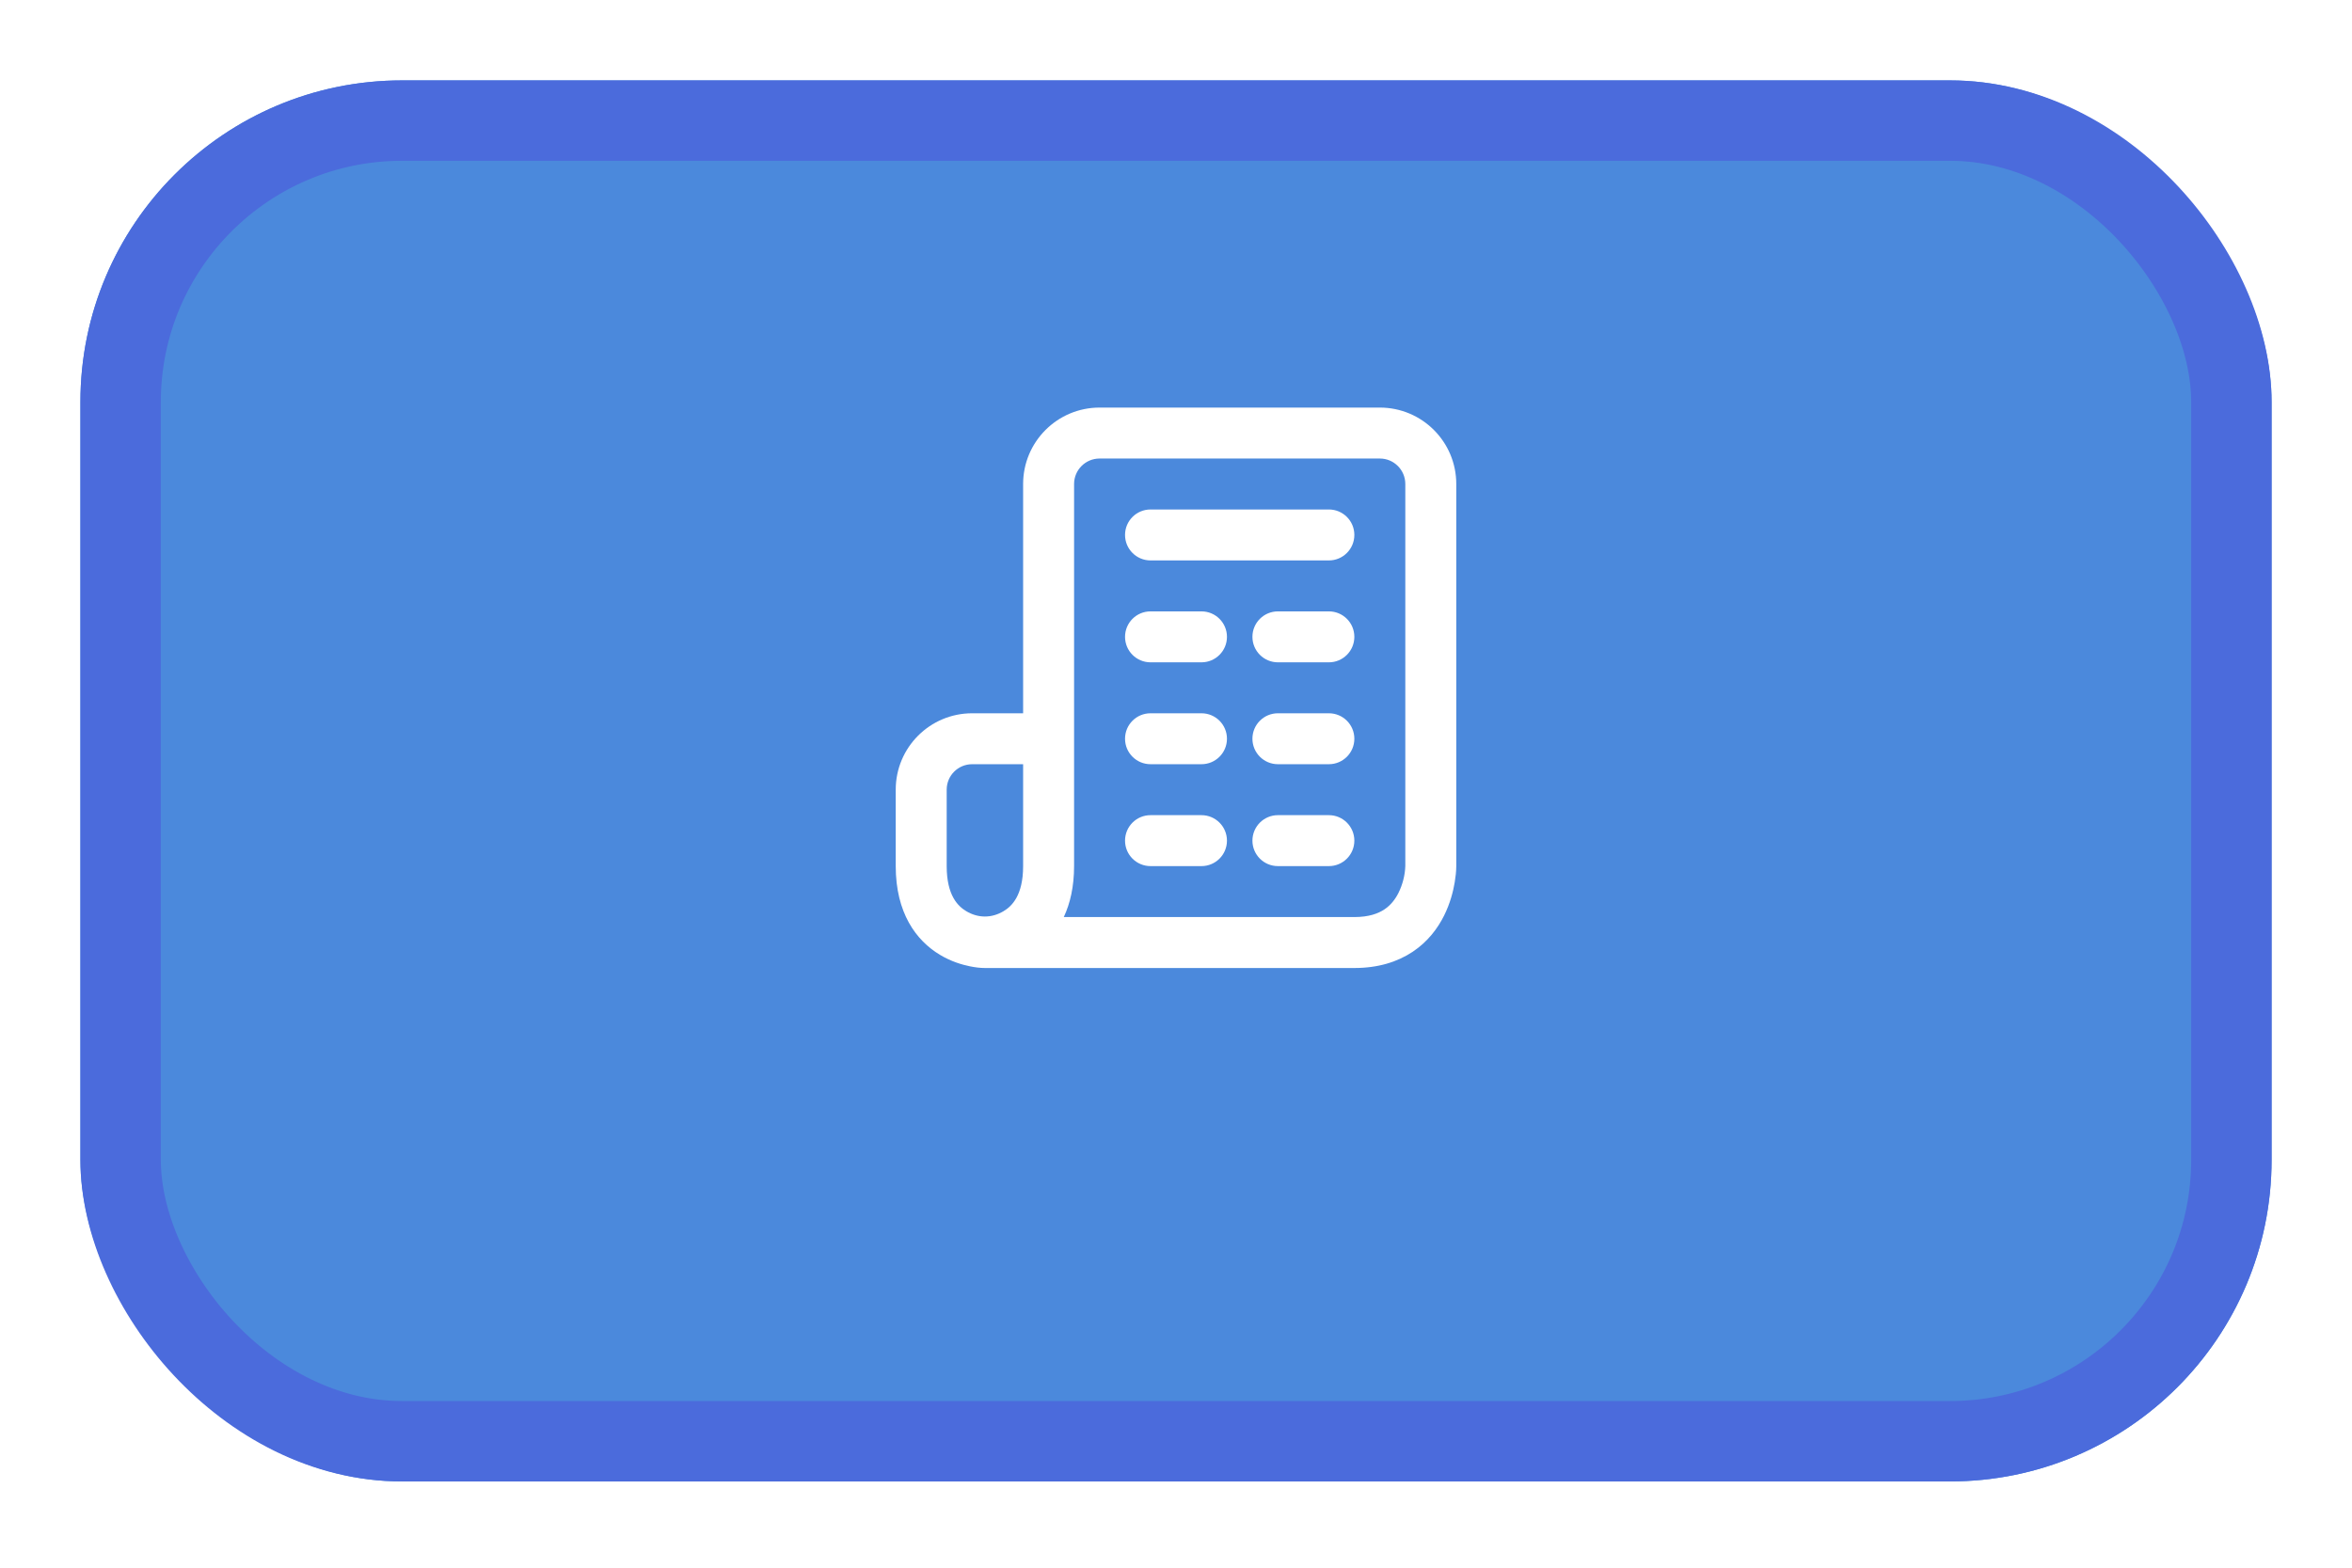 <svg width="117" height="78" viewBox="0 0 117 78" fill="none" xmlns="http://www.w3.org/2000/svg">
<g filter="url(#filter0_d_187_494)">
<rect x="4" width="109" height="69.709" rx="16" fill="#4B89DC"/>
<rect x="6" y="2" width="105" height="65.709" rx="14" stroke="#4B6BDC" stroke-width="4"/>
</g>
<path d="M57.233 25.349C56.532 25.349 55.965 25.916 55.965 26.616C55.965 27.316 56.532 27.884 57.233 27.884H66.105C66.805 27.884 67.372 27.316 67.372 26.616C67.372 25.916 66.805 25.349 66.105 25.349H57.233Z" fill="white"/>
<path d="M55.965 31.686C55.965 30.986 56.532 30.419 57.233 30.419H59.767C60.467 30.419 61.035 30.986 61.035 31.686C61.035 32.386 60.467 32.954 59.767 32.954H57.233C56.532 32.954 55.965 32.386 55.965 31.686Z" fill="white"/>
<path d="M57.233 35.489C56.532 35.489 55.965 36.056 55.965 36.756C55.965 37.456 56.532 38.023 57.233 38.023H59.767C60.467 38.023 61.035 37.456 61.035 36.756C61.035 36.056 60.467 35.489 59.767 35.489H57.233Z" fill="white"/>
<path d="M55.965 41.826C55.965 41.126 56.532 40.558 57.233 40.558H59.767C60.467 40.558 61.035 41.126 61.035 41.826C61.035 42.526 60.467 43.093 59.767 43.093H57.233C56.532 43.093 55.965 42.526 55.965 41.826Z" fill="white"/>
<path d="M63.57 30.419C62.87 30.419 62.302 30.986 62.302 31.686C62.302 32.386 62.87 32.954 63.57 32.954H66.105C66.805 32.954 67.372 32.386 67.372 31.686C67.372 30.986 66.805 30.419 66.105 30.419H63.57Z" fill="white"/>
<path d="M62.302 36.756C62.302 36.056 62.87 35.489 63.57 35.489H66.105C66.805 35.489 67.372 36.056 67.372 36.756C67.372 37.456 66.805 38.023 66.105 38.023H63.57C62.87 38.023 62.302 37.456 62.302 36.756Z" fill="white"/>
<path d="M63.57 40.558C62.87 40.558 62.302 41.126 62.302 41.826C62.302 42.526 62.87 43.093 63.57 43.093H66.105C66.805 43.093 67.372 42.526 67.372 41.826C67.372 41.126 66.805 40.558 66.105 40.558H63.57Z" fill="white"/>
<path fill-rule="evenodd" clip-rule="evenodd" d="M48.994 48.163H67.372C68.544 48.163 69.508 47.866 70.273 47.356C71.031 46.851 71.52 46.187 71.833 45.561C72.143 44.941 72.292 44.335 72.365 43.896C72.409 43.631 72.441 43.362 72.442 43.093V24.082C72.442 21.982 70.74 20.279 68.639 20.279H54.698C52.598 20.279 50.895 21.982 50.895 24.082L50.895 35.489H48.36C46.261 35.489 44.558 37.189 44.558 39.29V43.093C44.558 45.424 45.571 46.795 46.758 47.507C47.31 47.839 47.853 47.999 48.251 48.079C48.494 48.128 48.745 48.163 48.994 48.163ZM69.907 24.082C69.907 23.382 69.34 22.814 68.639 22.814H54.698C53.998 22.814 53.43 23.382 53.43 24.082V43.093C53.43 44.114 53.236 44.95 52.918 45.628H67.372C68.101 45.628 68.563 45.45 68.867 45.247C69.179 45.039 69.403 44.752 69.566 44.428C69.77 44.019 69.894 43.544 69.907 43.085V24.082ZM48.36 38.023H50.895L50.895 43.093C50.895 44.565 50.323 45.095 49.926 45.333C49.329 45.692 48.655 45.689 48.062 45.333C47.665 45.095 47.093 44.565 47.093 43.093V39.29C47.093 38.59 47.66 38.023 48.36 38.023Z" fill="white"/>
<defs>
<filter id="filter0_d_187_494" x="0" y="0" width="117" height="77.71" filterUnits="userSpaceOnUse" color-interpolation-filters="sRGB">
<feFlood flood-opacity="0" result="BackgroundImageFix"/>
<feColorMatrix in="SourceAlpha" type="matrix" values="0 0 0 0 0 0 0 0 0 0 0 0 0 0 0 0 0 0 127 0" result="hardAlpha"/>
<feOffset dy="4"/>
<feGaussianBlur stdDeviation="2"/>
<feComposite in2="hardAlpha" operator="out"/>
<feColorMatrix type="matrix" values="0 0 0 0 0 0 0 0 0 0 0 0 0 0 0 0 0 0 0.25 0"/>
<feBlend mode="normal" in2="BackgroundImageFix" result="effect1_dropShadow_187_494"/>
<feBlend mode="normal" in="SourceGraphic" in2="effect1_dropShadow_187_494" result="shape"/>
</filter>
</defs>
</svg>
